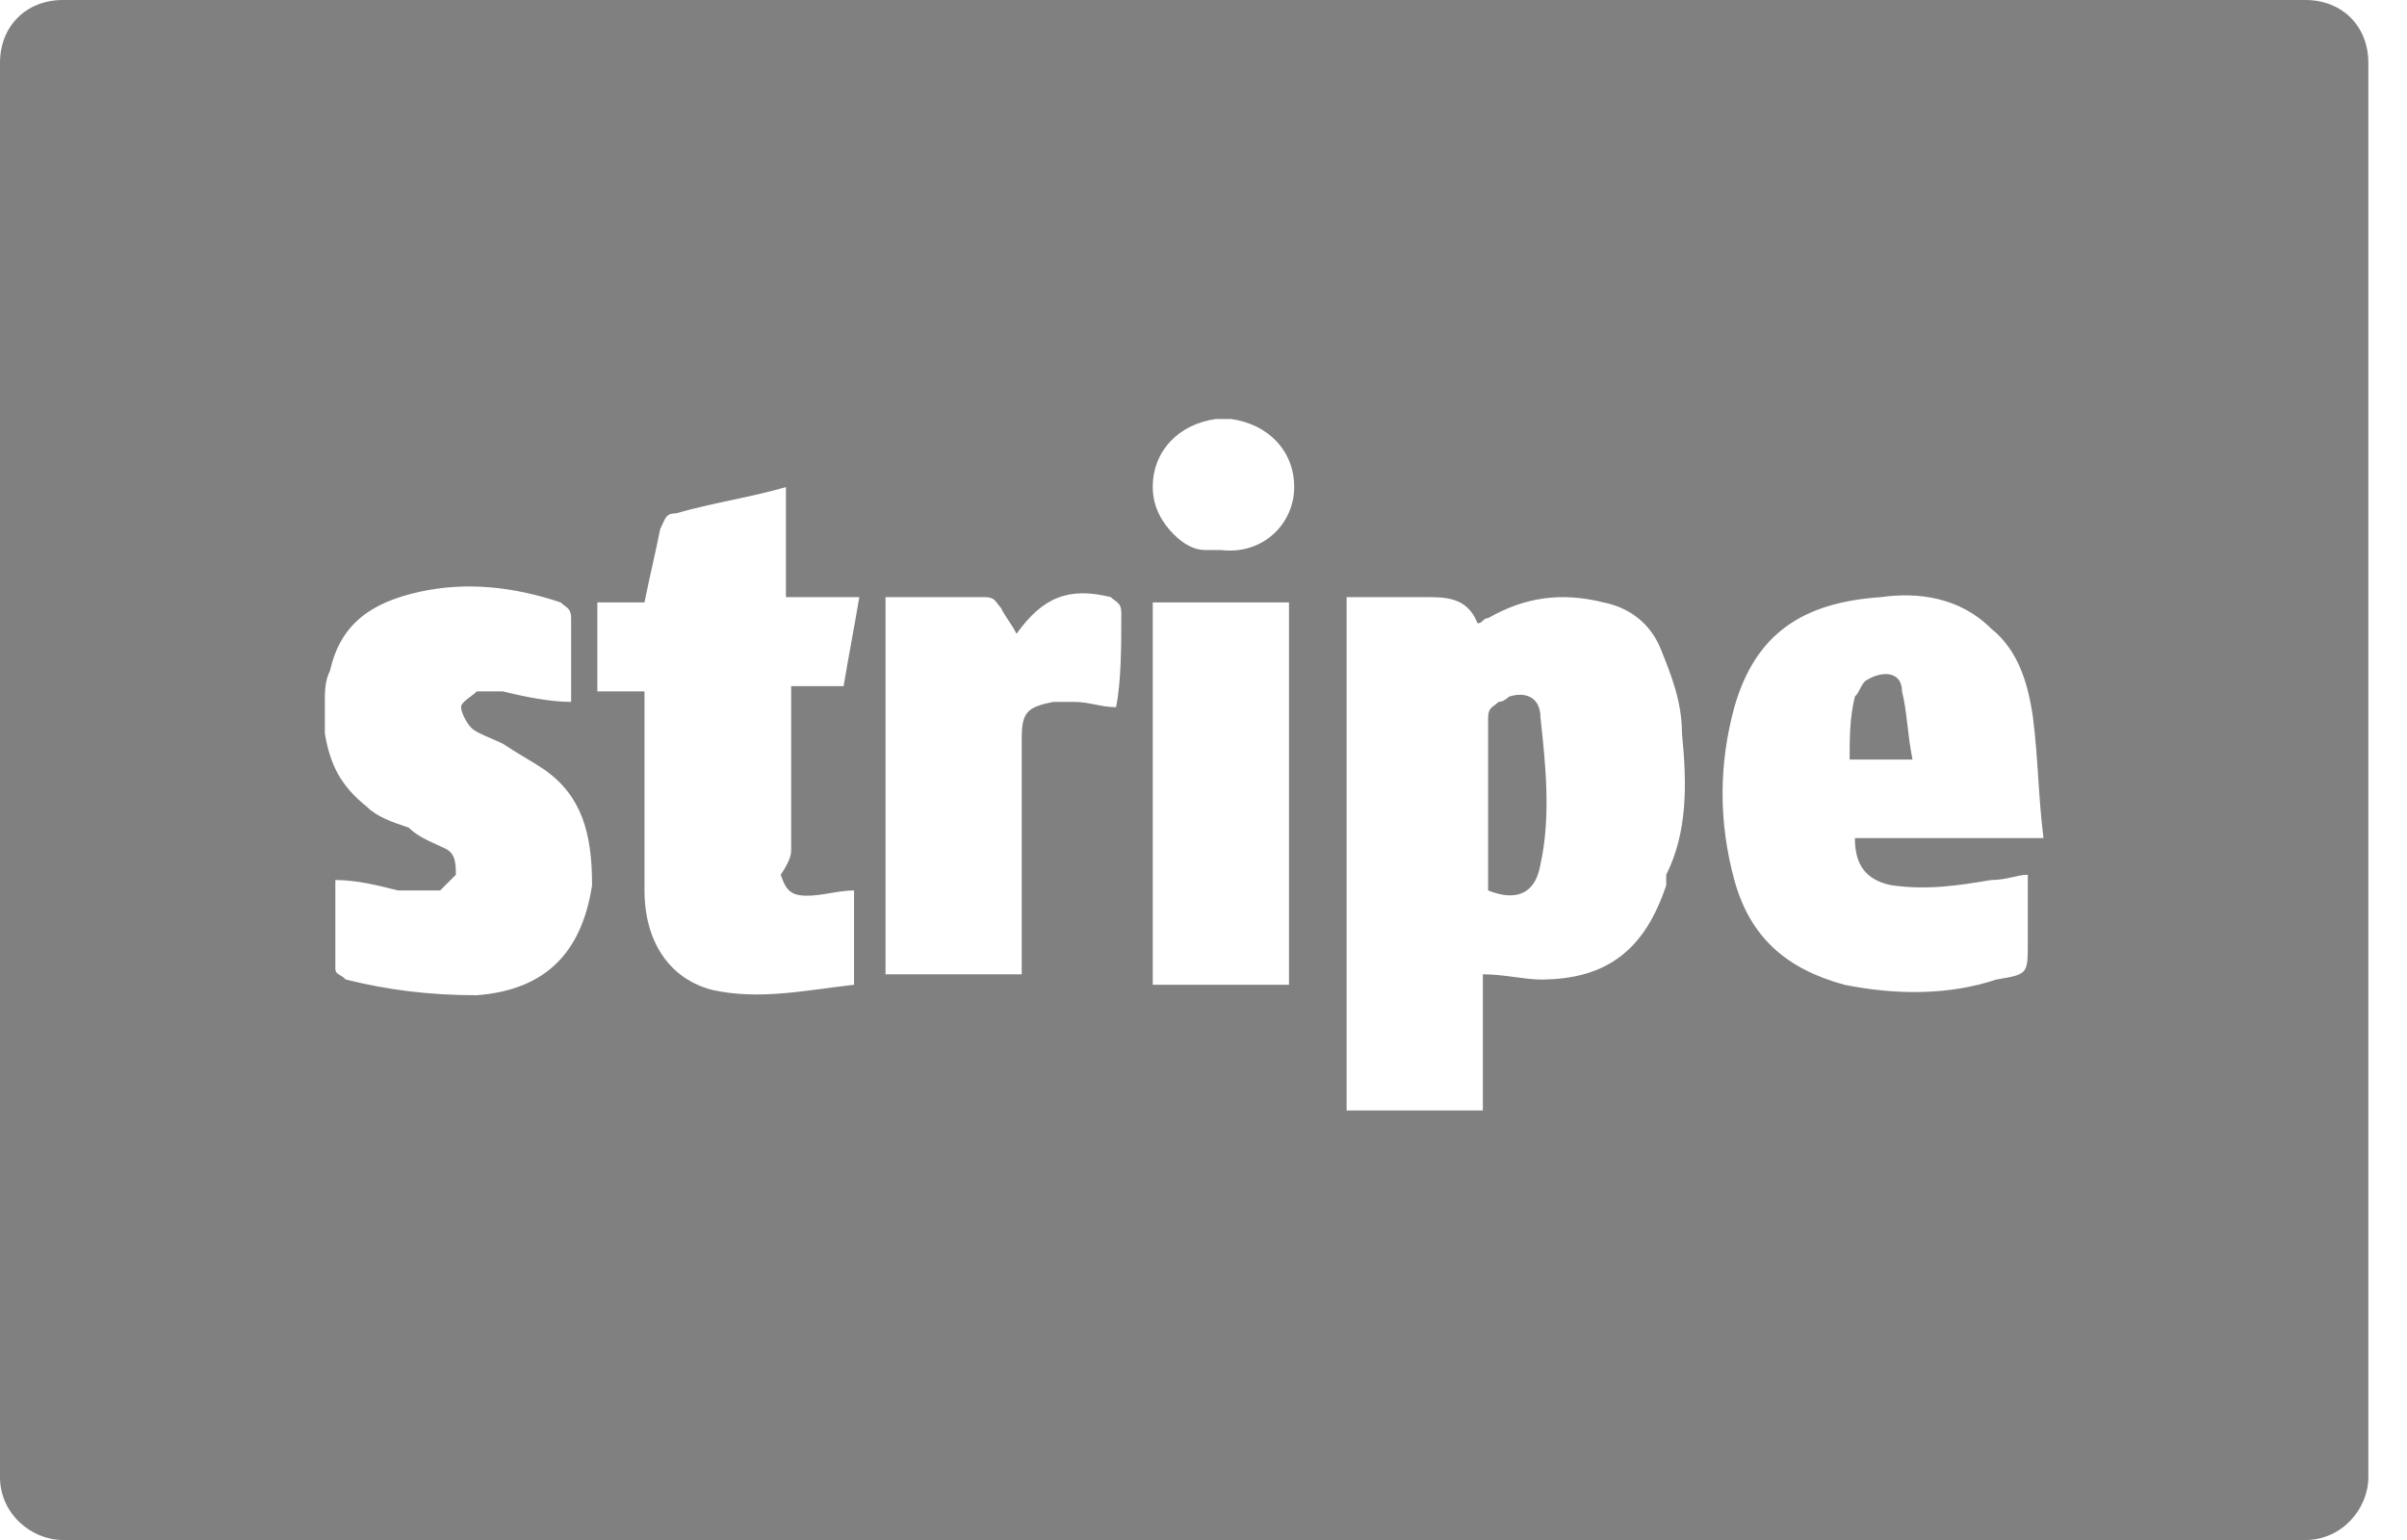 <svg width="50" height="32" viewBox="0 0 50 32" version="1.1" xmlns="http://www.w3.org/2000/svg" xmlns:xlink="http://www.w3.org/1999/xlink">
<g id="Canvas" fill="none">
<g id="Group">
<g id="Group_2">
<g id="Vector">
<path fill-rule="evenodd" clip-rule="evenodd" d="M 32 14.912C 32.109 15.891 32.218 16.98 32 17.959C 31.891 18.612 31.456 18.721 30.912 18.503L 30.912 17.959C 30.912 16.98 30.912 15.891 30.912 14.912C 30.912 14.694 31.02 14.694 31.129 14.585C 31.238 14.585 31.347 14.476 31.347 14.476C 31.674 14.367 32 14.476 32 14.912ZM 38.748 14.15C 38.639 14.258 38.639 14.367 38.531 14.476C 38.422 14.912 38.422 15.347 38.422 15.782L 39.728 15.782C 39.619 15.238 39.619 14.803 39.51 14.367C 39.51 13.932 39.075 13.932 38.748 14.15ZM 49.197 1.306L 49.197 30.694C 49.197 31.347 48.653 32 47.891 32L 1.306 32C 0.653 32 0 31.456 0 30.694L 0 1.306C 0 0.544 0.544 0 1.306 0L 47.891 0C 48.653 0 49.197 0.544 49.197 1.306ZM 11.32 16C 10.993 15.782 10.775 15.674 10.449 15.456C 10.231 15.347 9.905 15.238 9.796 15.129C 9.687 15.02 9.578 14.803 9.578 14.694C 9.578 14.585 9.796 14.476 9.905 14.367C 10.122 14.367 10.34 14.367 10.449 14.367C 10.884 14.476 11.429 14.585 11.864 14.585C 11.864 14.041 11.864 13.388 11.864 12.844C 11.864 12.626 11.755 12.626 11.646 12.517C 10.667 12.191 9.687 12.082 8.707 12.299C 7.728 12.517 7.075 12.952 6.857 13.932C 6.748 14.15 6.748 14.367 6.748 14.585L 6.748 15.02C 6.748 15.129 6.748 15.129 6.748 15.238C 6.857 15.891 7.075 16.326 7.619 16.762C 7.837 16.98 8.163 17.088 8.49 17.197C 8.707 17.415 9.034 17.524 9.252 17.633C 9.469 17.741 9.469 17.959 9.469 18.177C 9.361 18.286 9.252 18.395 9.143 18.503C 8.925 18.503 8.599 18.503 8.272 18.503C 7.837 18.395 7.401 18.286 6.966 18.286C 6.966 18.939 6.966 19.592 6.966 20.136C 6.966 20.245 7.075 20.245 7.184 20.354C 8.054 20.571 8.925 20.68 9.905 20.68C 11.32 20.571 12.082 19.809 12.299 18.395C 12.299 17.306 12.082 16.544 11.32 16ZM 16.435 17.633C 16.435 16.544 16.435 15.565 16.435 14.476C 16.435 14.367 16.435 14.367 16.435 14.258L 17.524 14.258C 17.633 13.605 17.741 13.061 17.85 12.408L 16.326 12.408L 16.326 10.122C 15.565 10.34 14.803 10.449 14.041 10.667C 13.823 10.667 13.823 10.775 13.714 10.993C 13.605 11.537 13.497 11.973 13.388 12.517L 12.408 12.517L 12.408 14.367L 13.388 14.367L 13.388 14.694C 13.388 16 13.388 17.197 13.388 18.503C 13.388 19.592 13.932 20.354 14.803 20.571C 15.782 20.789 16.762 20.571 17.741 20.463L 17.741 18.503C 17.415 18.503 17.088 18.612 16.762 18.612C 16.435 18.612 16.326 18.503 16.218 18.177C 16.435 17.85 16.435 17.741 16.435 17.633ZM 23.293 12.735C 23.293 12.517 23.184 12.517 23.075 12.408C 22.204 12.191 21.66 12.408 21.116 13.17C 21.007 12.952 20.898 12.844 20.789 12.626C 20.68 12.517 20.68 12.408 20.463 12.408C 19.809 12.408 19.265 12.408 18.612 12.408C 18.503 12.408 18.503 12.408 18.395 12.408L 18.395 20.245L 21.224 20.245L 21.224 15.347C 21.224 14.803 21.333 14.694 21.878 14.585C 21.986 14.585 22.204 14.585 22.313 14.585C 22.64 14.585 22.857 14.694 23.184 14.694C 23.293 14.15 23.293 13.388 23.293 12.735ZM 26.776 12.517L 23.946 12.517L 23.946 20.463L 26.776 20.463L 26.776 12.517ZM 26.884 10.122C 26.884 9.361 26.34 8.816 25.578 8.707L 25.252 8.707C 24.49 8.816 23.946 9.361 23.946 10.122C 23.946 10.558 24.163 10.884 24.381 11.102C 24.599 11.32 24.816 11.429 25.034 11.429C 25.143 11.429 25.252 11.429 25.36 11.429C 26.231 11.537 26.884 10.884 26.884 10.122ZM 34.939 15.238C 34.939 14.585 34.721 14.041 34.503 13.497C 34.286 12.952 33.85 12.626 33.306 12.517C 32.435 12.299 31.674 12.408 30.912 12.844C 30.803 12.844 30.803 12.952 30.694 12.952C 30.476 12.408 30.041 12.408 29.605 12.408C 29.497 12.408 29.497 12.408 29.388 12.408L 27.973 12.408L 27.973 22.857C 27.973 22.966 27.973 23.075 27.973 23.075L 30.803 23.075L 30.803 20.245C 31.238 20.245 31.674 20.354 32 20.354C 33.415 20.354 34.177 19.701 34.612 18.395C 34.612 18.286 34.612 18.286 34.612 18.177C 35.048 17.306 35.048 16.326 34.939 15.238ZM 38.531 17.415L 42.449 17.415C 42.34 16.544 42.34 15.782 42.231 14.912C 42.122 14.15 41.905 13.497 41.361 13.061C 40.708 12.408 39.837 12.299 39.075 12.408C 37.442 12.517 36.463 13.17 36.027 14.694C 35.701 15.891 35.701 17.088 36.027 18.286C 36.354 19.483 37.116 20.136 38.313 20.463C 39.401 20.68 40.49 20.68 41.469 20.354C 42.122 20.245 42.123 20.245 42.123 19.592L 42.123 18.177C 41.905 18.177 41.687 18.286 41.361 18.286C 40.708 18.395 40.054 18.503 39.292 18.395C 38.748 18.286 38.531 17.959 38.531 17.415Z" fill="#808080"/>
</g>
</g>
</g>
</g>
</svg>

